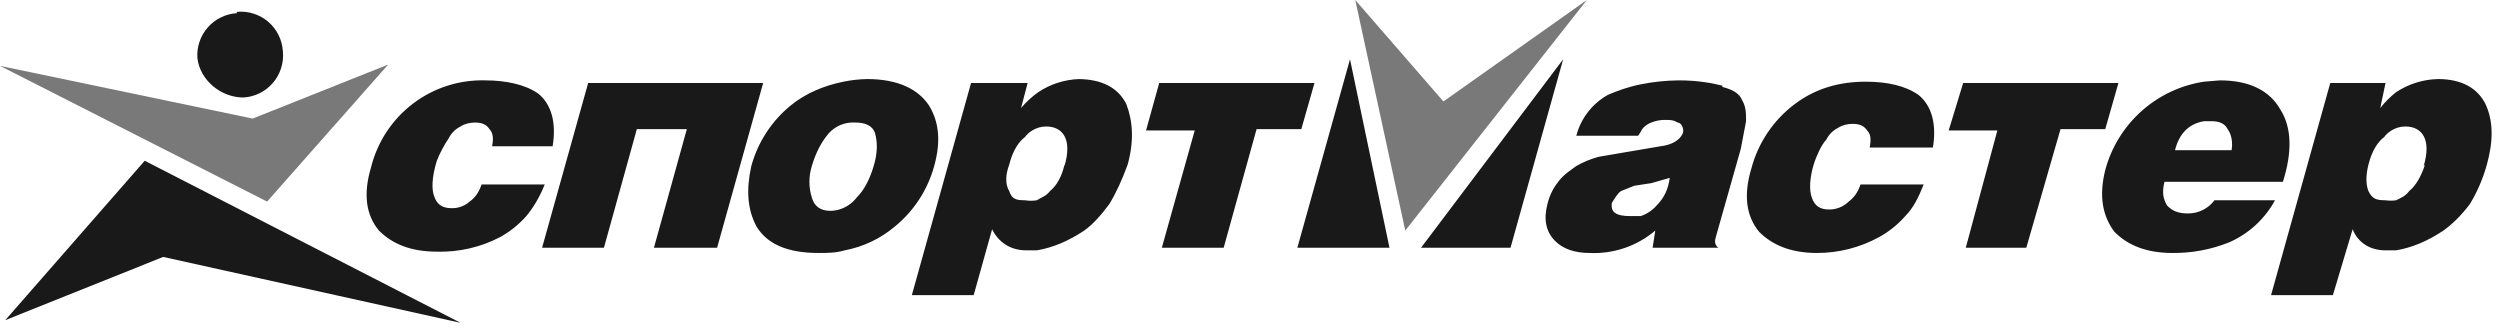 <svg width="296" height="39" viewBox="0 0 296 39" fill="none" xmlns="http://www.w3.org/2000/svg">
<g clip-path="url(#clip0_902_6)">
<path d="M170.901 12.012L160.463 0L166.383 27.3L187.882 0L170.901 12.012ZM31.625 23.868L45.958 7.644L29.912 14.04L0 7.8L31.625 23.868Z" fill="#797979"/>
<path d="M159.84 7.02L153.608 29.328H164.514L159.84 7.02ZM185.078 7.02L168.253 29.328H178.846L185.078 7.02ZM288.678 9.36C286.902 9.395 285.172 9.936 283.693 10.92C282.996 11.466 282.368 12.094 281.823 12.792L282.446 9.828H275.903L268.893 34.944H276.215L278.551 27.144C279.175 28.704 280.577 29.64 282.446 29.64H283.693C285.562 29.328 287.431 28.548 289.301 27.3C290.391 26.52 291.482 25.428 292.417 24.18C293.196 22.932 293.975 21.216 294.442 19.5C295.221 16.692 295.221 14.352 294.286 12.324C293.351 10.452 291.482 9.36 288.678 9.36ZM287.12 19.5C286.653 20.904 286.029 21.996 285.25 22.62C284.783 23.244 284.316 23.4 283.693 23.712C283.279 23.772 282.86 23.772 282.446 23.712C281.356 23.712 280.888 23.556 280.421 22.62C280.109 21.84 280.109 20.748 280.421 19.5C280.888 17.628 281.667 16.692 282.29 16.224C282.602 15.756 283.537 14.976 284.783 14.976C286.808 14.976 287.899 16.536 286.964 19.656M127.747 9.36C126.025 9.424 124.353 9.964 122.918 10.92C122.166 11.456 121.486 12.085 120.893 12.792L121.671 9.828H114.973L107.962 34.944H115.284L117.465 27.144C118.244 28.704 119.646 29.64 121.516 29.64H122.762C124.631 29.328 126.501 28.548 128.37 27.3C129.461 26.52 130.396 25.428 131.33 24.18C132.109 22.932 132.888 21.216 133.511 19.5C134.29 16.692 134.135 14.352 133.356 12.324C132.421 10.452 130.551 9.36 127.591 9.36M126.034 19.5C125.722 20.904 125.099 21.996 124.32 22.62C123.853 23.244 123.229 23.4 122.762 23.712C122.298 23.788 121.824 23.788 121.36 23.712C120.269 23.712 119.802 23.556 119.49 22.62C119.023 21.84 119.023 20.748 119.49 19.5C119.958 17.628 120.737 16.692 121.36 16.224C121.671 15.756 122.606 14.976 123.853 14.976C125.878 14.976 126.968 16.536 126.034 19.656M0.623 37.908L19.318 30.42L54.526 38.22L17.137 19.032L0.623 37.908ZM28.042 1.56C27.387 1.6 26.746 1.769 26.156 2.057C25.567 2.345 25.039 2.747 24.605 3.24C24.171 3.733 23.838 4.307 23.626 4.929C23.414 5.55 23.326 6.208 23.368 6.864C23.68 9.516 26.172 11.544 28.821 11.544C29.49 11.505 30.145 11.331 30.746 11.033C31.346 10.735 31.881 10.319 32.317 9.809C32.754 9.299 33.083 8.707 33.285 8.067C33.487 7.427 33.559 6.752 33.495 6.084C33.456 5.414 33.282 4.758 32.985 4.157C32.687 3.555 32.271 3.02 31.762 2.583C31.253 2.146 30.661 1.817 30.022 1.614C29.383 1.411 28.709 1.34 28.042 1.404M262.194 23.712C261.831 24.196 261.36 24.59 260.82 24.86C260.279 25.131 259.682 25.272 259.078 25.272C257.831 25.272 257.208 24.96 256.585 24.336C256.118 23.556 255.962 22.776 256.274 21.528H270.295C271.385 18.096 271.385 15.132 269.983 12.948C268.737 10.764 266.4 9.516 262.817 9.516L260.947 9.672C258.197 10.091 255.627 11.302 253.553 13.158C251.478 15.014 249.987 17.434 249.263 20.124C248.484 23.244 248.951 25.584 250.354 27.456C251.911 29.016 254.093 29.952 257.208 29.952C259.501 29.977 261.777 29.553 263.907 28.704C266.229 27.694 268.148 25.937 269.36 23.712H262.194ZM260.947 14.352H261.882C262.817 14.352 263.44 14.664 263.751 15.288C264.219 15.912 264.375 16.848 264.219 17.784H257.52C257.987 15.912 259.078 14.664 260.947 14.352ZM203.928 10.14C202.682 9.828 200.968 9.516 198.787 9.516C197.27 9.528 195.757 9.684 194.269 9.984C192.711 10.296 191.465 10.764 190.375 11.232C189.458 11.744 188.655 12.437 188.012 13.268C187.37 14.099 186.901 15.051 186.636 16.068H193.958L194.269 15.6C194.425 15.132 195.048 14.664 195.516 14.508C196.01 14.306 196.539 14.2 197.074 14.196C197.697 14.196 198.164 14.196 198.631 14.508C199.099 14.508 199.41 15.288 199.255 15.756C198.943 16.536 198.008 17.16 196.606 17.316L189.284 18.564C188.358 18.813 187.468 19.18 186.636 19.656C186.013 20.124 185.234 20.592 184.61 21.372C183.987 22.152 183.52 22.932 183.208 24.18C182.741 26.052 183.053 27.456 184.143 28.548C185.078 29.484 186.48 29.952 188.194 29.952C191.032 30.088 193.816 29.14 195.983 27.3L195.671 29.328H203.461C203.461 29.328 202.838 29.016 203.149 28.08L206.109 17.628L206.733 14.352C206.733 13.416 206.733 12.636 206.265 11.856C205.954 11.076 205.175 10.608 203.928 10.296M196.139 24.336C195.635 24.908 194.991 25.339 194.269 25.584H193.023C191.309 25.584 190.686 25.116 190.842 24.024C191.154 23.556 191.465 22.932 191.933 22.62L193.49 21.996L195.516 21.684L197.697 21.06C197.541 22.308 197.074 23.4 196.139 24.336ZM218.884 23.868C218.576 24.171 218.21 24.409 217.809 24.57C217.408 24.731 216.979 24.81 216.547 24.804C215.457 24.804 214.834 24.336 214.522 23.4C214.21 22.62 214.21 21.06 214.834 19.188C214.989 18.72 215.613 17.16 216.236 16.536C216.547 15.912 217.015 15.444 217.638 15.132C218.105 14.82 218.728 14.664 219.351 14.664C220.286 14.664 220.754 14.976 221.065 15.444C221.533 15.912 221.533 16.536 221.377 17.472H228.855C229.322 14.664 228.699 12.48 227.141 11.232C225.583 10.14 223.402 9.672 220.909 9.672C217.794 9.672 214.989 10.452 212.497 12.324C209.973 14.22 208.162 16.913 207.356 19.968C206.421 23.088 206.733 25.584 208.29 27.456C209.848 29.016 212.029 29.952 215.145 29.952C217.704 29.952 220.222 29.309 222.467 28.08C223.645 27.438 224.699 26.593 225.583 25.584C226.518 24.648 227.141 23.4 227.764 21.84H220.286C219.975 22.776 219.507 23.4 218.884 23.868ZM109.987 12.48C108.741 10.608 106.404 9.36 102.665 9.36C101.723 9.378 100.784 9.482 99.861 9.672C97.524 10.14 95.343 11.076 93.629 12.48C91.363 14.326 89.729 16.835 88.956 19.656C88.332 22.464 88.488 24.804 89.579 26.832C90.825 28.86 93.162 29.952 96.901 29.952C97.992 29.952 98.926 29.952 100.017 29.64C102.198 29.228 104.237 28.261 105.937 26.832C108.203 24.986 109.837 22.477 110.61 19.656C111.389 16.848 111.234 14.508 109.987 12.48ZM103.444 19.656C102.977 21.216 102.354 22.464 101.419 23.4C100.951 24.024 99.861 24.96 98.303 24.96C97.213 24.96 96.434 24.492 96.122 23.4C95.739 22.181 95.739 20.875 96.122 19.656C96.589 18.096 97.213 16.848 98.147 15.756C98.541 15.329 99.025 14.995 99.564 14.779C100.103 14.563 100.684 14.47 101.263 14.508C102.354 14.508 103.288 14.82 103.6 15.756C103.911 16.848 103.911 18.096 103.444 19.656ZM135.693 15.444H141.457L137.562 29.328H144.884L148.779 15.288H154.076L155.634 9.828H137.25L135.693 15.444ZM230.724 15.444H236.488L232.749 29.328H239.916L243.966 15.288H249.263L250.821 9.828H232.438L230.724 15.444ZM69.638 9.828L64.185 29.328H71.507L75.402 15.288H81.322L77.427 29.328H84.905L90.358 9.828H69.638ZM55.773 23.712C55.469 24.022 55.105 24.266 54.703 24.427C54.3 24.588 53.869 24.663 53.436 24.648C52.345 24.648 51.722 24.18 51.41 23.244C51.099 22.464 51.099 21.06 51.722 19.032C52.093 18.1 52.563 17.211 53.124 16.38C53.436 15.756 53.903 15.288 54.526 14.976C54.994 14.664 55.617 14.508 56.24 14.508C57.175 14.508 57.642 14.82 57.954 15.288C58.421 15.756 58.421 16.536 58.265 17.316H65.431C65.899 14.508 65.276 12.324 63.718 11.076C62.16 9.984 59.823 9.516 57.486 9.516C54.393 9.425 51.361 10.396 48.895 12.269C46.429 14.143 44.678 16.804 43.932 19.812C42.998 22.932 43.309 25.428 44.867 27.3C46.425 28.86 48.606 29.796 51.722 29.796C54.32 29.871 56.894 29.28 59.2 28.08C60.374 27.433 61.428 26.589 62.316 25.584C63.095 24.648 63.874 23.4 64.497 21.84H57.019C56.707 22.776 56.24 23.4 55.617 23.868" fill="#191919"/>
</g>
<defs>
<clipPath id="clip0_902_6">
<rect width="296" height="39" fill="white"/>
</clipPath>
</defs>
</svg>
